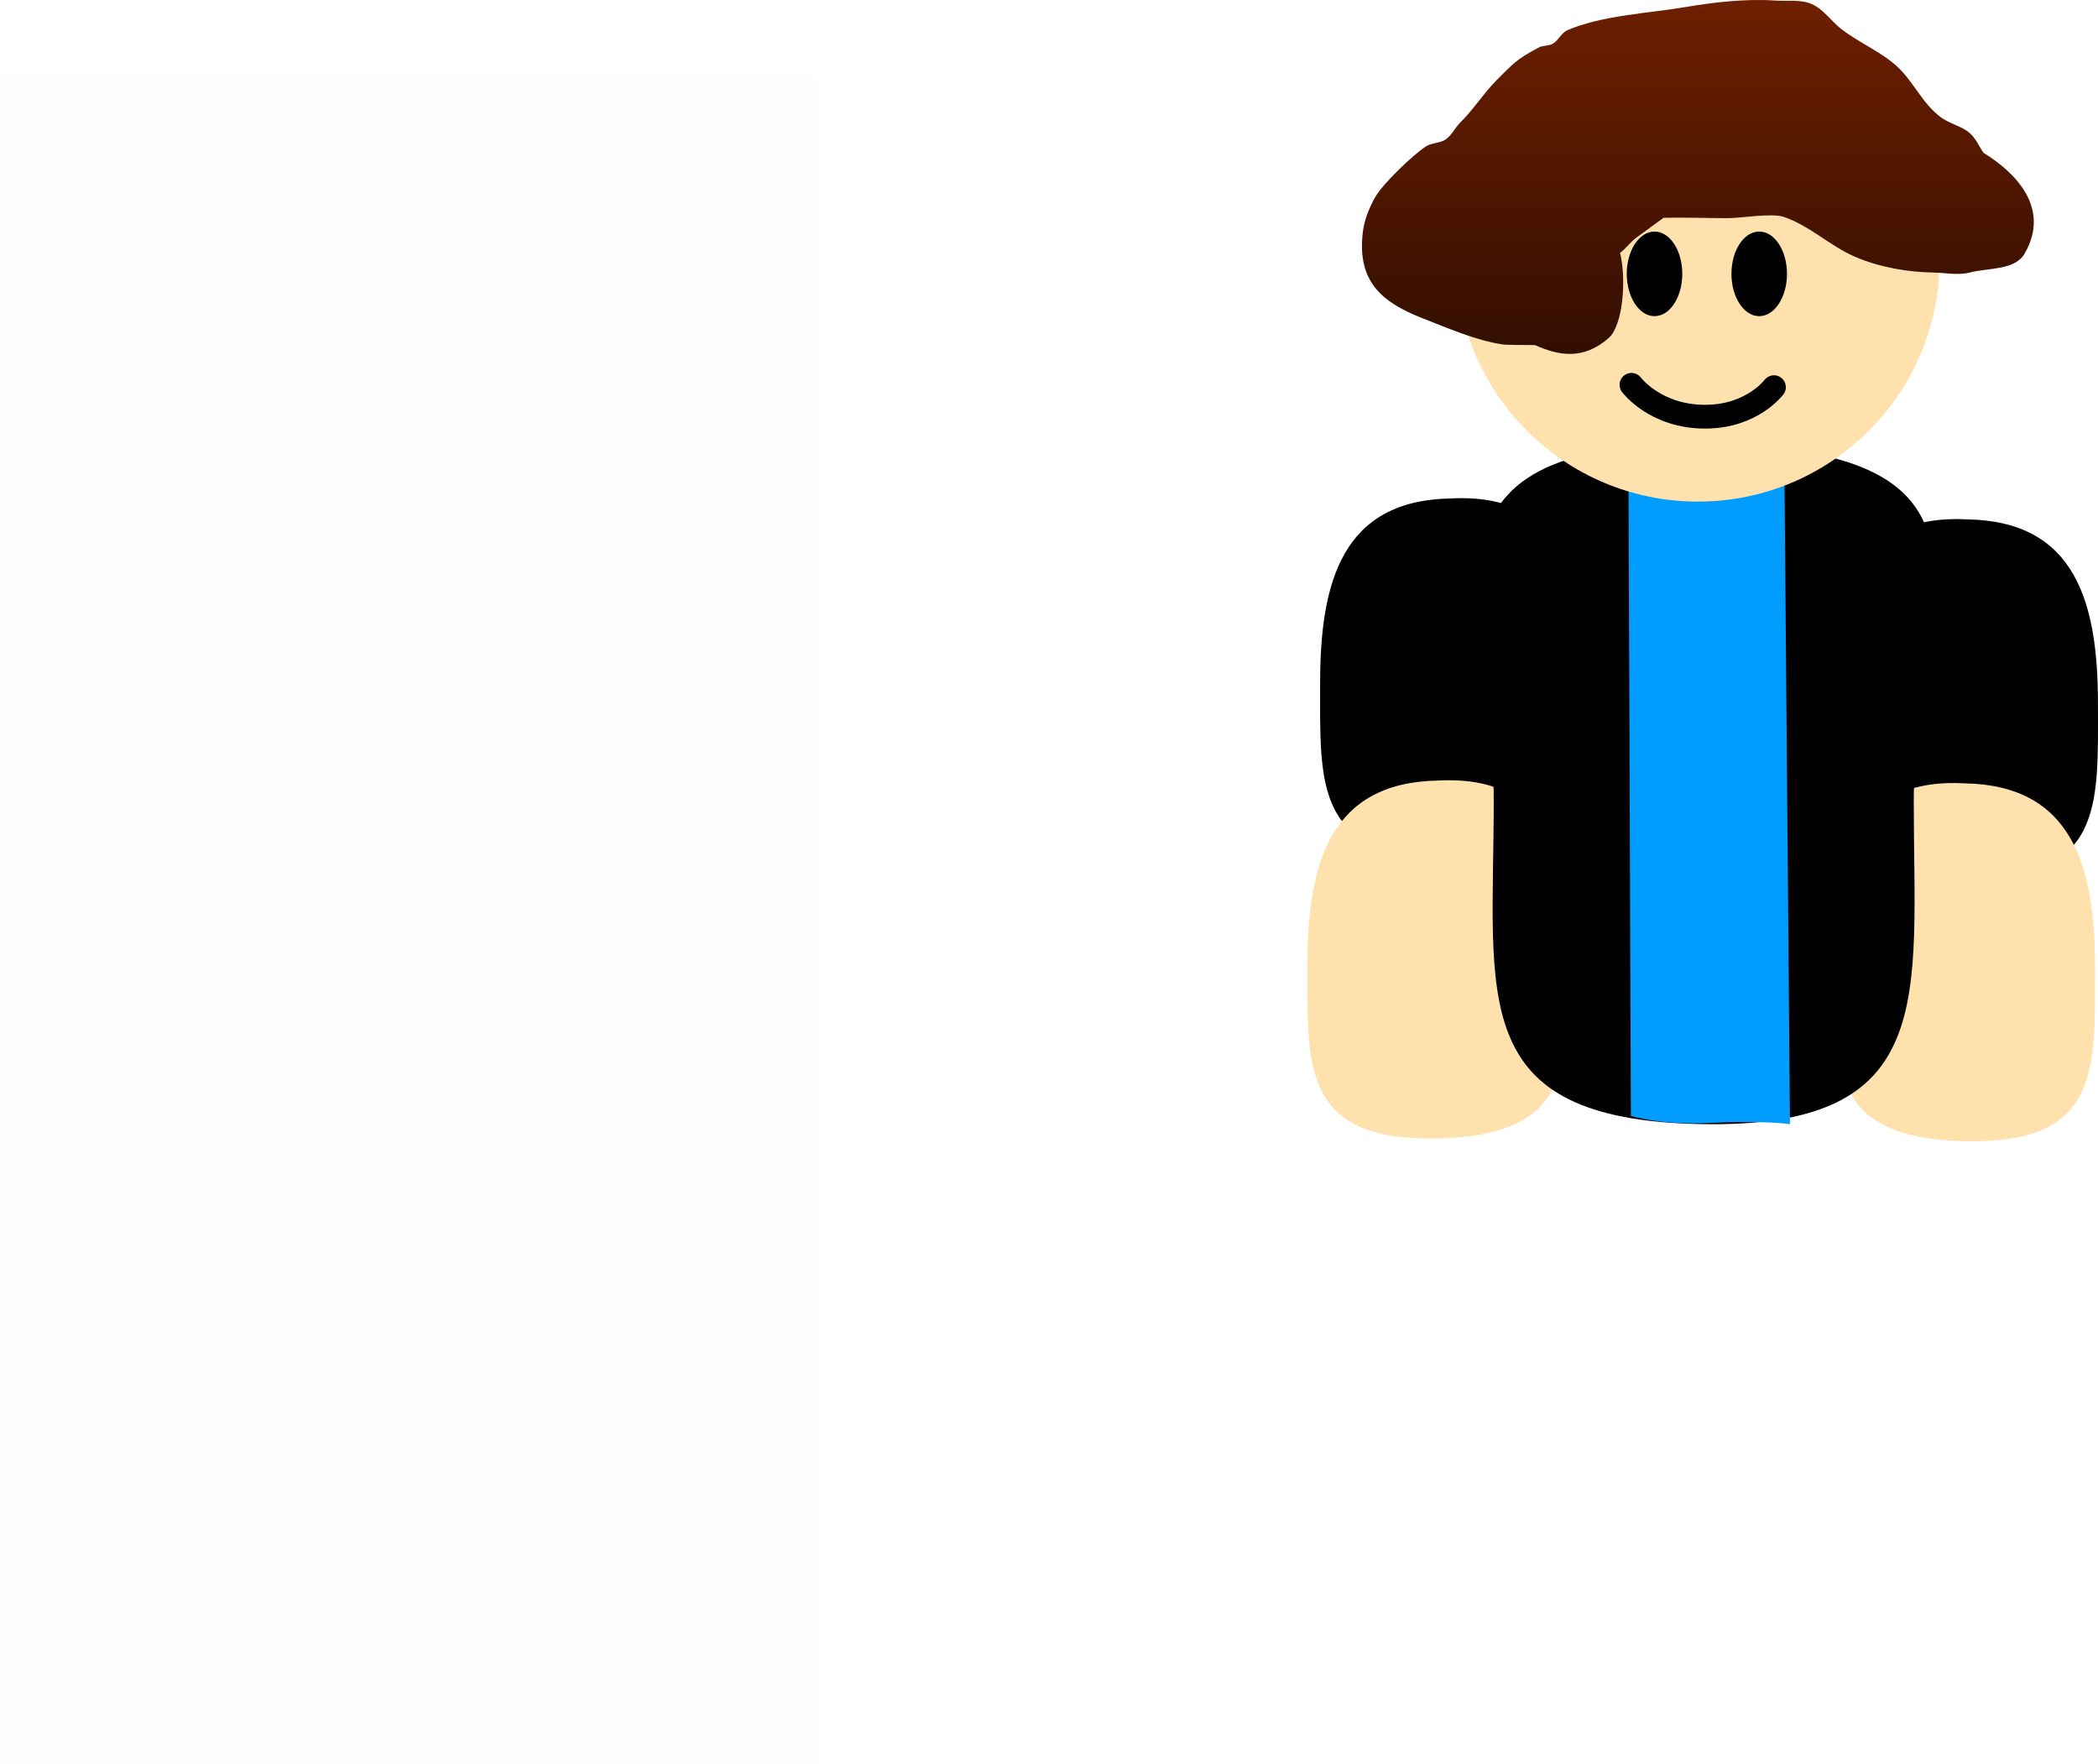 <svg version="1.1" xmlns="http://www.w3.org/2000/svg" xmlns:xlink="http://www.w3.org/1999/xlink" width="220.64" height="185.481" viewBox="0,0,220.64,185.481"><defs><linearGradient x1="239.492" y1="91.41" x2="239.492" y2="128.629" gradientUnits="userSpaceOnUse" id="color-1"><stop offset="0" stop-color="#6e1f00"/><stop offset="1" stop-color="#320e00"/></linearGradient></defs><g transform="translate(-60.931,-91.41)"><g stroke-miterlimit="10"><path d="M60.931,276.89v-177.304h85.795v177.304z" fill-opacity="0.012" fill="#696969" stroke="none" stroke-width="0" stroke-linecap="butt"/><g><g stroke="#6b7680" stroke-width="0" stroke-linecap="butt"><path d="M227.238,163.199c0,10.696 0.184,17.818 -13.36,18.26c-14.778,0.482 -14.112,-7.564 -14.112,-18.26c0,-10.696 2.393,-19.177 13.736,-19.368c12.115,-0.64 13.736,8.671 13.736,19.368z" fill="#000000"/><path d="M225.905,192.866c0,10.696 0.184,17.818 -13.36,18.26c-14.778,0.482 -14.112,-7.564 -14.112,-18.26c0,-10.696 2.393,-19.177 13.736,-19.368c12.115,-0.64 13.736,8.671 13.736,19.368z" fill="#ffe1ad"/></g><g stroke="#6b7680" stroke-width="0" stroke-linecap="butt"><path d="M254.095,165.4c0,-10.696 1.621,-20.007 13.736,-19.368c11.343,0.19 13.736,8.671 13.736,19.368c0,10.696 0.665,18.743 -14.112,18.26c-13.544,-0.442 -13.359,-7.564 -13.359,-18.26z" fill="#000000"/><path d="M253.787,193.16c0,-10.696 1.621,-20.007 13.736,-19.368c11.343,0.19 13.736,8.671 13.736,19.368c0,10.696 0.665,18.743 -14.112,18.26c-13.544,-0.442 -13.36,-7.564 -13.36,-18.26z" fill="#ffe1ad"/></g><path d="M262.195,175.624c0,20.71 2.727,34.493 -22.404,34.004c-24.792,-0.483 -21.769,-13.293 -21.769,-34.004c0,-20.71 -10.659,-37.817 22.087,-37.5c34.651,0.336 22.087,16.789 22.087,37.5z" fill="#000000" stroke="#6b7680" stroke-width="0" stroke-linecap="butt"/><path d="M232.445,208.766l-0.254,-67.801c0,0 2.381,2.039 8.453,1.921c6.581,-0.128 7.945,-2.433 7.945,-2.433l0.588,69.182c0,0 -2.748,-0.418 -8.517,-0.127c-5.076,0.256 -8.215,-0.742 -8.215,-0.742z" fill="#009dff" stroke="none" stroke-width="0" stroke-linecap="butt"/><path d="M238.096,129.439c-1.463,0 -2.648,-0 -2.648,-0c0,-0 1.186,-0 2.648,-0c1.463,0 2.648,0 2.648,0c0,0 -1.186,0 -2.648,0z" fill="#000000" stroke="none" stroke-width="0" stroke-linecap="butt"/><path d="M264.916,118.739c0,14.041 -11.382,25.423 -25.423,25.423c-14.041,0 -25.423,-11.382 -25.423,-25.423c0,-14.041 11.382,-25.423 25.423,-25.423c14.041,0 25.423,11.382 25.423,25.423z" fill="#ffe1ad" stroke="#6b7680" stroke-width="0" stroke-linecap="butt"/><path d="M235.882,114.314c-0.968,0.72 -1.959,1.415 -2.924,2.136c-0.603,0.45 -1.036,1.116 -1.648,1.548c0.701,2.912 0.273,7.649 -1.181,8.941c-2.68,2.382 -5.307,1.868 -7.765,0.761c-1.398,-0.003 -3.03,-0.014 -3.36,-0.062c-2.816,-0.402 -5.89,-1.753 -8.503,-2.772c-4.337,-1.691 -6.863,-3.929 -6.244,-9.053c0.155,-1.28 0.656,-2.524 1.286,-3.649c0.794,-1.418 4.001,-4.49 5.362,-5.362c0.564,-0.362 1.314,-0.323 1.907,-0.636c0.738,-0.39 1.083,-1.272 1.678,-1.858c1.415,-1.394 2.408,-3.015 3.814,-4.449c1.749,-1.714 2.004,-2.166 4.454,-3.454c0.457,-0.24 1.053,-0.141 1.495,-0.408c0.595,-0.36 0.888,-1.148 1.528,-1.419c3.67,-1.554 8.334,-1.751 12.179,-2.39c3.276,-0.545 6.418,-0.933 9.773,-0.717c1.247,0.08 2.586,-0.137 3.731,0.363c1.242,0.543 2.036,1.791 3.105,2.624c1.901,1.484 4.334,2.435 6.069,4.129c1.591,1.554 2.605,3.891 4.501,5.224c0.901,0.633 2.065,0.858 2.91,1.565c0.66,0.552 0.991,1.406 1.487,2.11c3.322,2.037 7.109,5.783 4.31,10.607c-1.021,1.76 -3.804,1.472 -5.774,1.98c-1.231,0.317 -2.542,0.017 -3.814,0c-2.72,-0.037 -5.762,-0.576 -8.284,-1.679c-2.623,-1.146 -4.685,-3.219 -7.429,-4.169c-1.271,-0.44 -4.496,0.128 -5.896,0.128c-2.26,0 -4.519,-0.091 -6.766,-0.038z" fill="url(#color-1)" stroke="none" stroke-width="0.5" stroke-linecap="butt"/><path d="M248.862,120.21c0,2.457 -1.307,4.449 -2.92,4.449c-1.613,0 -2.92,-1.992 -2.92,-4.449c0,-2.457 1.307,-4.449 2.92,-4.449c1.613,0 2.92,1.992 2.92,4.449z" fill="#000000" stroke="none" stroke-width="0" stroke-linecap="butt"/><path d="M232.508,131.882c0,0 2.51,3.375 7.802,3.351c4.896,-0.022 7.182,-3.104 7.182,-3.104" fill="none" stroke="#000000" stroke-width="2.5" stroke-linecap="round"/><path d="M237.852,120.21c0,2.457 -1.307,4.449 -2.92,4.449c-1.613,0 -2.92,-1.992 -2.92,-4.449c0,-2.457 1.307,-4.449 2.92,-4.449c1.613,0 2.92,1.992 2.92,4.449z" fill="#000000" stroke="none" stroke-width="0" stroke-linecap="butt"/></g></g></g></svg>